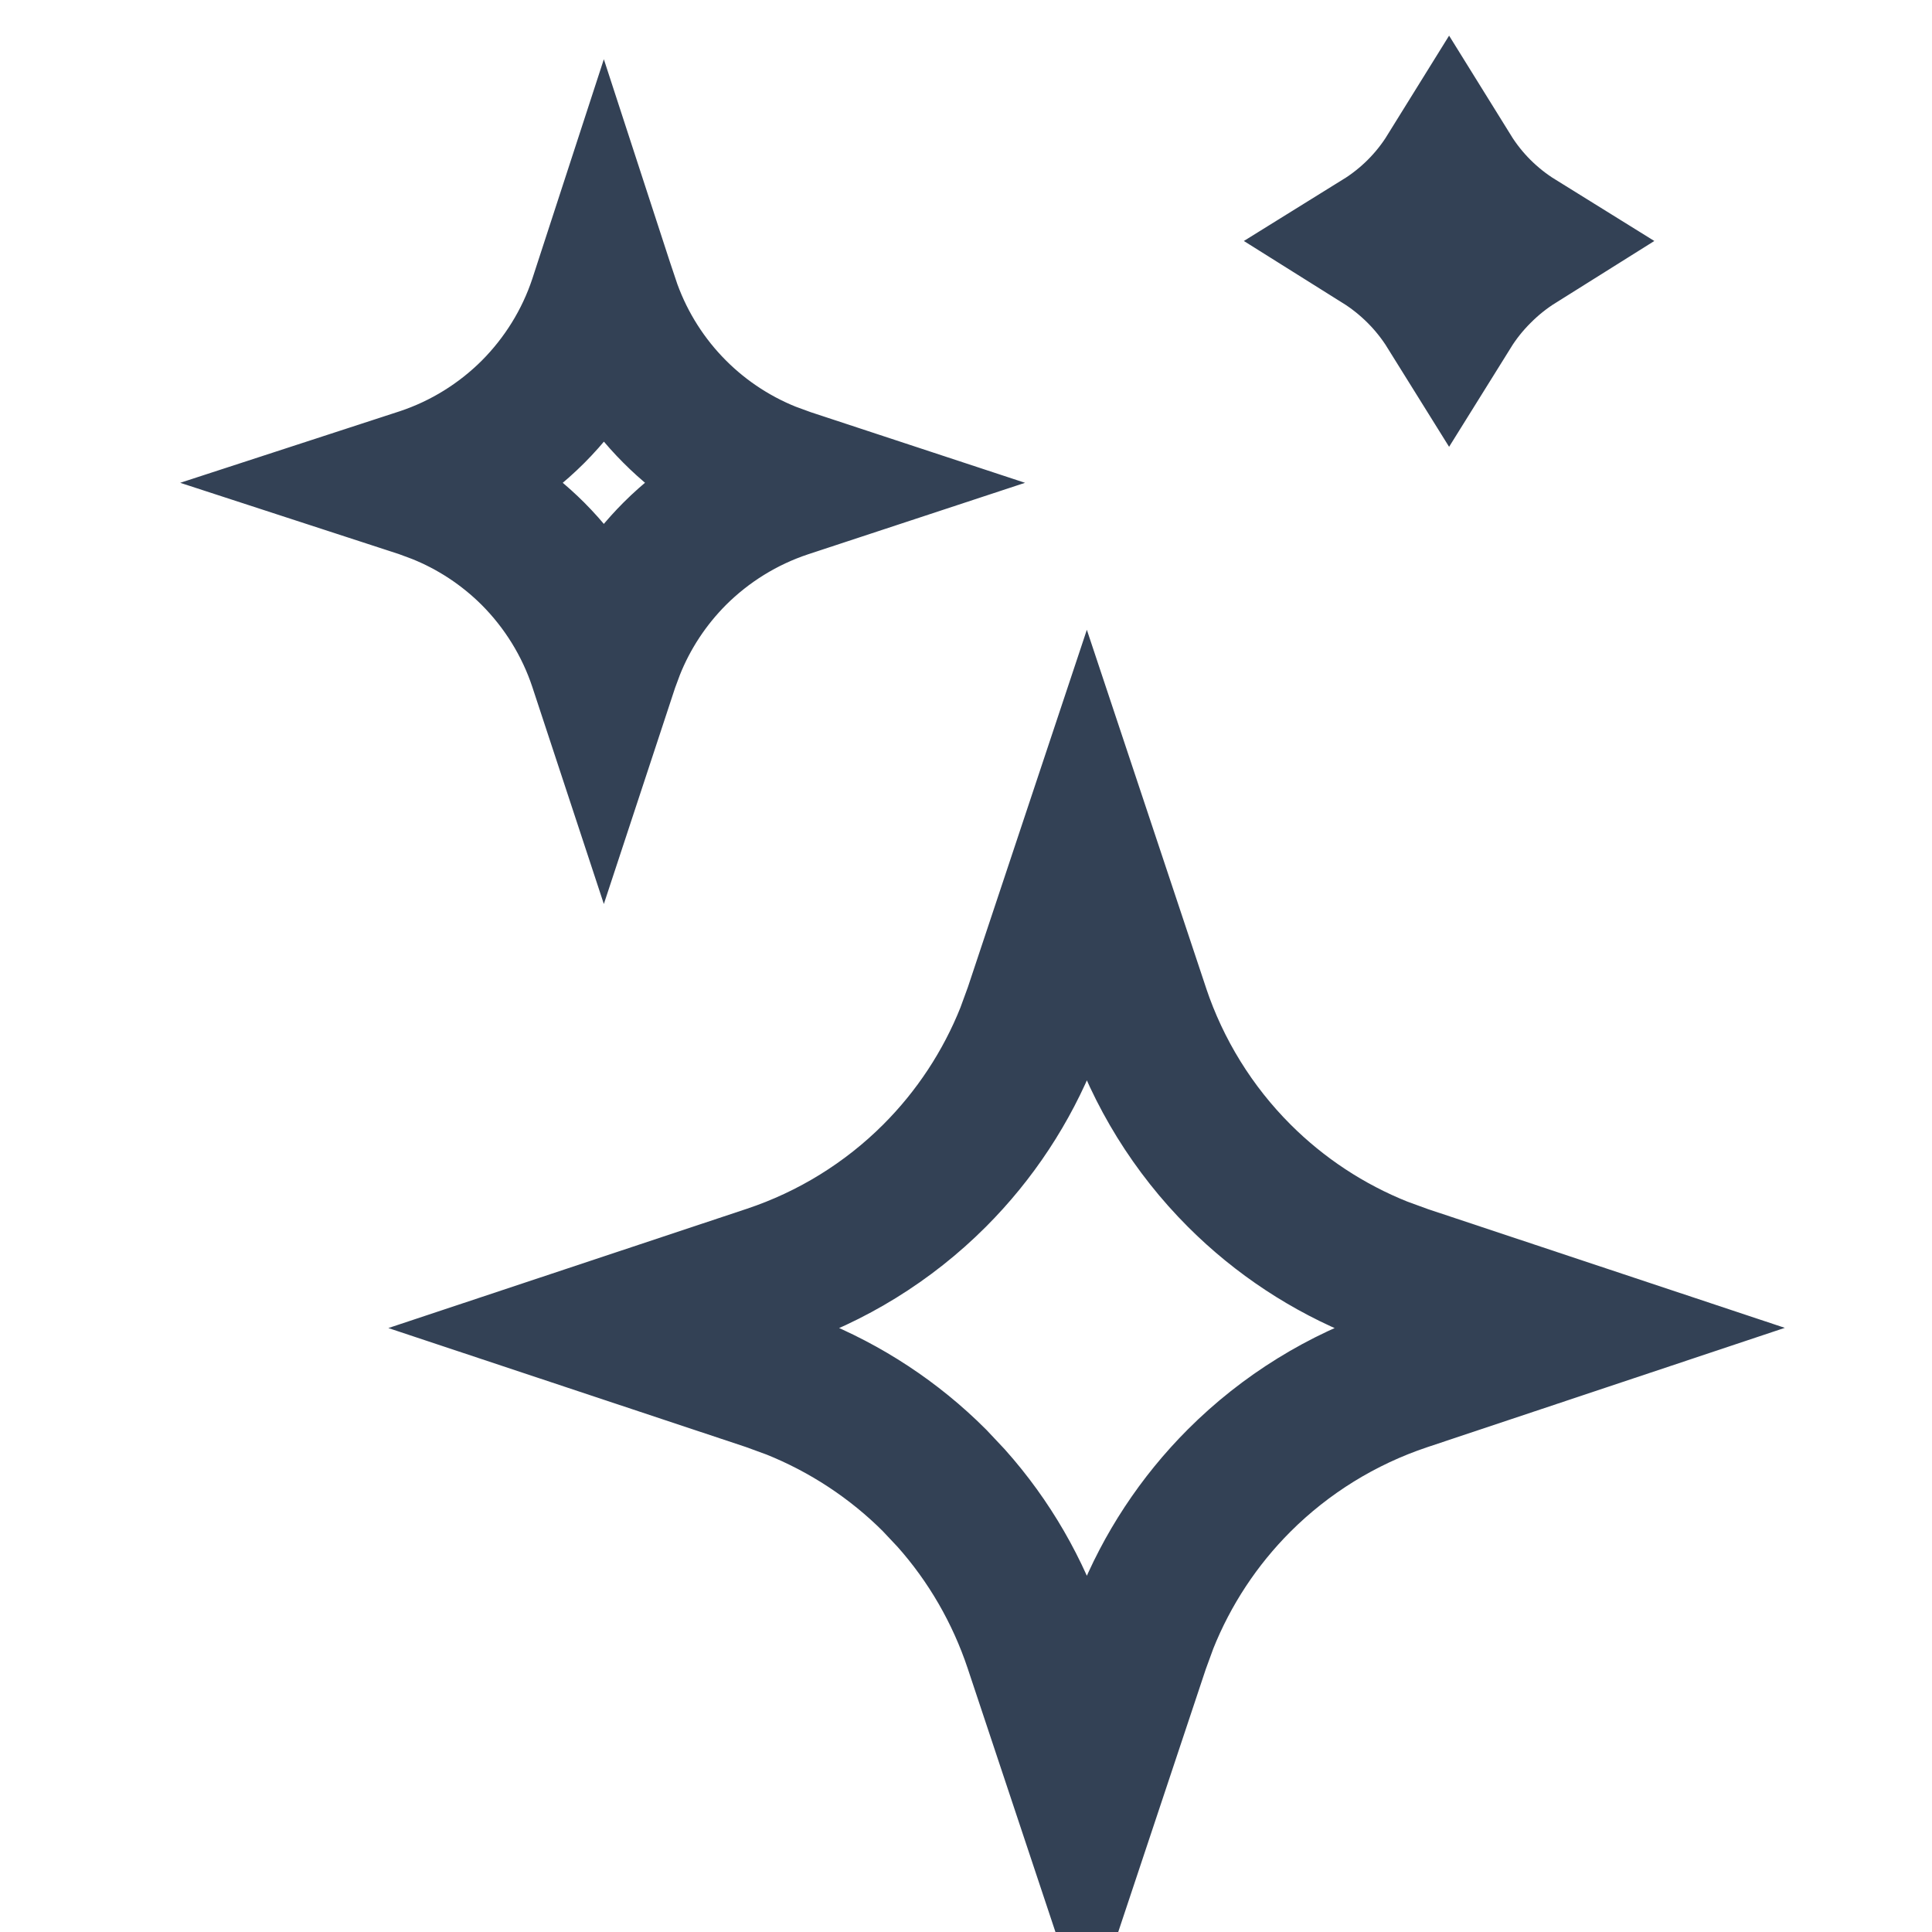 <svg width="24" height="24" viewBox="0 0 15 20" fill="none" xmlns="http://www.w3.org/2000/svg">
<path d="M9.274 10.465V10.466C9.489 11.108 9.85 11.692 10.329 12.171C10.748 12.59 11.248 12.919 11.797 13.138L12.035 13.225L13.604 13.747L12.034 14.271C11.392 14.486 10.807 14.847 10.328 15.326C9.909 15.745 9.58 16.245 9.361 16.794L9.274 17.032L8.751 18.602L8.228 17.031C8.04 16.469 7.741 15.951 7.348 15.51L7.174 15.325C6.755 14.906 6.255 14.578 5.706 14.358L5.468 14.271L3.896 13.748L5.468 13.225C6.11 13.011 6.695 12.65 7.174 12.171C7.593 11.752 7.922 11.252 8.141 10.703L8.228 10.465L8.751 8.894L9.274 10.465ZM3.78 3.123H3.781C4.054 3.94 4.671 4.591 5.465 4.909L5.626 4.968L5.627 4.969L5.715 4.998L5.627 5.027C5.197 5.17 4.806 5.412 4.485 5.732C4.205 6.013 3.985 6.347 3.839 6.715L3.78 6.874L3.751 6.962L3.722 6.874C3.579 6.444 3.337 6.053 3.017 5.732C2.736 5.452 2.402 5.232 2.034 5.086L1.875 5.027L1.786 4.998L1.875 4.969C2.305 4.826 2.696 4.584 3.017 4.264C3.337 3.943 3.579 3.553 3.722 3.123L3.751 3.034L3.78 3.123ZM12.501 1.792C12.679 2.079 12.921 2.32 13.208 2.498C13.066 2.587 12.934 2.692 12.815 2.812C12.695 2.931 12.59 3.063 12.501 3.206C12.412 3.063 12.307 2.931 12.188 2.812C12.068 2.692 11.936 2.587 11.794 2.498C12.081 2.32 12.323 2.079 12.501 1.792Z" stroke="#334155" stroke-width="1.5" fill="none"/>
</svg>
